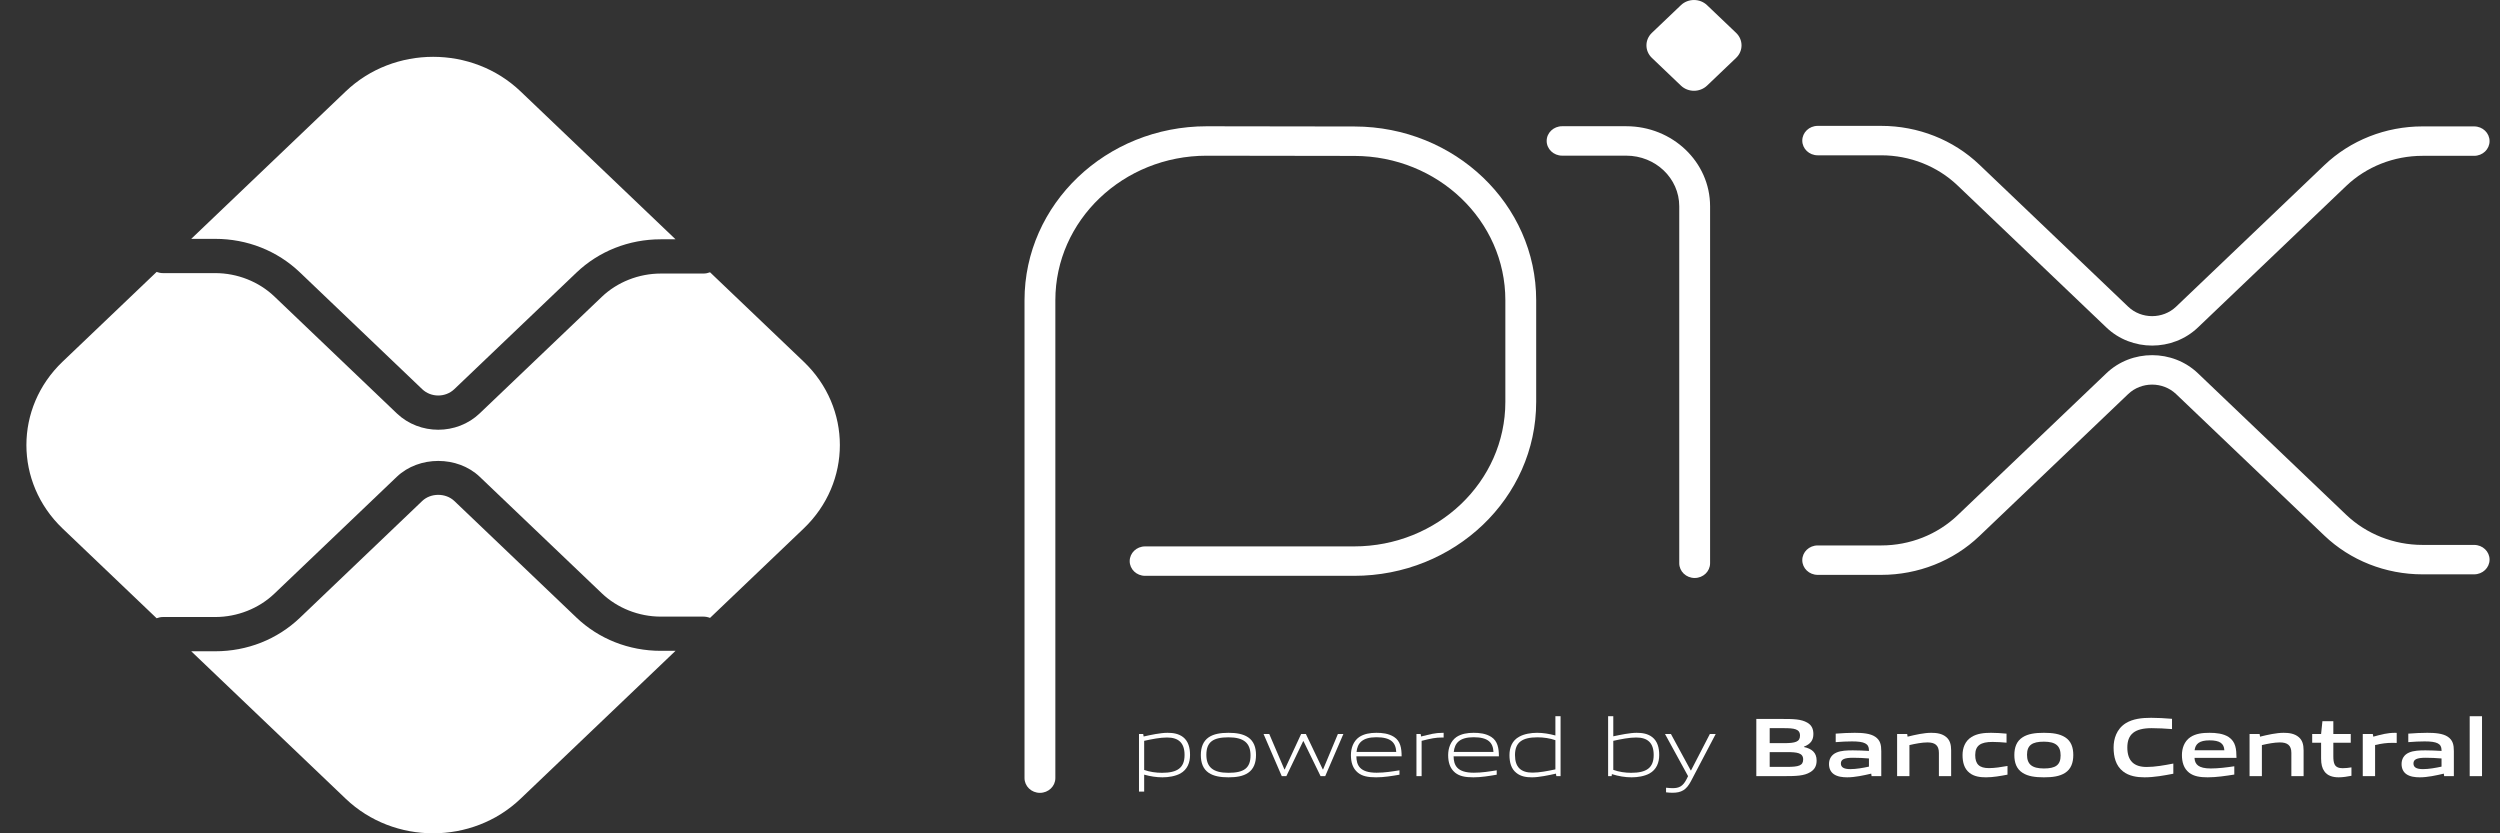 <svg width="57" height="19" viewBox="0 0 57 19" fill="none" xmlns="http://www.w3.org/2000/svg">
<rect x="0" y="0" width="57" height="19" fill="#333333" stroke="none"/>
<g id="pix">
<path d="M38.325 1.952L37.662 1.319C37.498 1.162 37.498 0.907 37.662 0.75L38.325 0.118C38.489 -0.039 38.757 -0.039 38.921 0.118L39.584 0.75C39.748 0.907 39.748 1.162 39.584 1.319L38.921 1.952C38.756 2.109 38.49 2.109 38.325 1.952Z" fill="white"/>
<path d="M49.615 6.992C49.313 7.28 48.824 7.28 48.522 6.992L45.13 3.755C44.537 3.188 43.732 2.87 42.893 2.87H41.443C41.249 2.87 41.092 3.021 41.092 3.206C41.092 3.391 41.249 3.541 41.443 3.541H42.893C43.546 3.541 44.172 3.789 44.633 4.229L48.025 7.466C48.601 8.017 49.536 8.017 50.113 7.466L53.492 4.241C53.953 3.801 54.579 3.553 55.232 3.553H56.41C56.605 3.553 56.762 3.403 56.762 3.218C56.762 3.032 56.605 2.882 56.41 2.882H55.232C54.392 2.882 53.588 3.2 52.994 3.767L49.615 6.992Z" fill="white"/>
<path d="M38.99 12.842C38.99 13.028 38.833 13.178 38.639 13.178C38.444 13.178 38.287 13.028 38.287 12.842V4.703C38.287 4.065 37.746 3.549 37.078 3.549H35.616C35.422 3.549 35.264 3.398 35.264 3.213C35.264 3.028 35.422 2.878 35.616 2.878H37.078C38.134 2.878 38.99 3.695 38.99 4.703V12.842Z" fill="white"/>
<path d="M24.062 17.741C24.062 17.926 23.905 18.077 23.71 18.077C23.516 18.077 23.359 17.926 23.359 17.741V6.845C23.359 4.655 25.219 2.879 27.514 2.879L30.884 2.884C33.173 2.888 35.025 4.66 35.025 6.844V9.164C35.025 11.354 33.165 13.129 30.871 13.129H26.108C25.914 13.129 25.757 12.979 25.757 12.794C25.757 12.608 25.914 12.458 26.108 12.458H30.871C32.777 12.458 34.322 10.983 34.322 9.164V6.844C34.322 5.03 32.784 3.559 30.883 3.555L27.514 3.55C25.608 3.55 24.062 5.025 24.062 6.845V17.741Z" fill="white"/>
<path d="M41.443 13.107C41.249 13.107 41.092 12.957 41.092 12.771C41.092 12.586 41.249 12.436 41.443 12.436H42.893C43.546 12.436 44.172 12.188 44.633 11.748L48.025 8.511C48.601 7.96 49.536 7.96 50.113 8.511L53.492 11.736C53.953 12.176 54.579 12.424 55.232 12.424H56.41C56.605 12.424 56.762 12.574 56.762 12.759C56.762 12.945 56.605 13.095 56.41 13.095H55.232C54.392 13.095 53.588 12.777 52.994 12.21L49.615 8.985C49.313 8.697 48.824 8.697 48.522 8.985L45.13 12.222C44.537 12.789 43.732 13.107 42.893 13.107H41.443Z" fill="white"/>
<path d="M15.066 14.839C14.339 14.839 13.654 14.569 13.14 14.078L10.358 11.422C10.162 11.236 9.822 11.236 9.627 11.422L6.835 14.088C6.32 14.579 5.636 14.849 4.908 14.849H4.36L7.883 18.212C8.983 19.262 10.768 19.262 11.868 18.212L15.402 14.839H15.066Z" fill="white"/>
<path d="M4.908 5.446C5.636 5.446 6.32 5.717 6.835 6.208L9.627 8.874C9.828 9.065 10.156 9.066 10.358 8.873L13.14 6.218C13.654 5.727 14.339 5.456 15.066 5.456H15.402L11.868 2.083C10.768 1.033 8.984 1.033 7.883 2.083L4.36 5.446H4.908Z" fill="white"/>
<path d="M18.324 8.246L16.189 6.208C16.142 6.226 16.091 6.237 16.037 6.237H15.066C14.564 6.237 14.073 6.431 13.719 6.77L10.937 9.425C10.676 9.674 10.334 9.798 9.992 9.798C9.65 9.798 9.309 9.674 9.048 9.426L6.256 6.76C5.901 6.421 5.41 6.227 4.908 6.227H3.714C3.663 6.227 3.616 6.216 3.571 6.2L1.427 8.246C0.327 9.296 0.327 10.999 1.427 12.05L3.571 14.096C3.616 14.08 3.663 14.068 3.714 14.068H4.908C5.41 14.068 5.901 13.874 6.256 13.535L9.048 10.87C9.553 10.389 10.432 10.389 10.937 10.87L13.719 13.525C14.073 13.864 14.564 14.059 15.066 14.059H16.037C16.091 14.059 16.142 14.07 16.189 14.088L18.324 12.05C19.424 10.999 19.424 9.296 18.324 8.246Z" fill="white"/>
<path d="M26.609 16.815C26.451 16.815 26.268 16.851 26.087 16.891V17.555C26.212 17.599 26.356 17.62 26.493 17.62C26.842 17.62 27.008 17.508 27.008 17.214C27.008 16.939 26.872 16.815 26.609 16.815ZM25.969 18.048V16.735H26.065L26.075 16.792C26.236 16.756 26.459 16.708 26.619 16.708C26.749 16.708 26.872 16.727 26.976 16.807C27.095 16.901 27.133 17.051 27.133 17.214C27.133 17.386 27.073 17.547 26.91 17.637C26.796 17.698 26.643 17.723 26.505 17.723C26.364 17.723 26.228 17.701 26.087 17.662V18.048H25.969Z" fill="white"/>
<path d="M28.009 16.811C27.66 16.811 27.505 16.916 27.505 17.209C27.505 17.492 27.658 17.62 28.009 17.62C28.356 17.62 28.512 17.517 28.512 17.224C28.512 16.94 28.358 16.811 28.009 16.811ZM28.458 17.62C28.342 17.7 28.186 17.723 28.009 17.723C27.828 17.723 27.672 17.698 27.558 17.62C27.431 17.534 27.379 17.393 27.379 17.216C27.379 17.041 27.431 16.899 27.558 16.811C27.672 16.733 27.828 16.708 28.009 16.708C28.189 16.708 28.342 16.733 28.458 16.811C28.587 16.899 28.637 17.041 28.637 17.214C28.637 17.391 28.585 17.534 28.458 17.62Z" fill="white"/>
<path d="M30.109 17.696L29.72 16.899H29.712L29.329 17.696H29.224L28.809 16.735H28.939L29.284 17.542H29.292L29.666 16.735H29.774L30.159 17.542H30.167L30.504 16.735H30.629L30.215 17.696H30.109Z" fill="white"/>
<path d="M31.381 16.809C31.058 16.809 30.949 16.946 30.929 17.144H31.834C31.824 16.925 31.706 16.809 31.381 16.809ZM31.377 17.723C31.184 17.723 31.058 17.696 30.959 17.616C30.841 17.519 30.801 17.378 30.801 17.216C30.801 17.062 30.855 16.899 30.989 16.805C31.1 16.731 31.238 16.708 31.381 16.708C31.511 16.708 31.66 16.722 31.784 16.802C31.93 16.895 31.957 17.058 31.957 17.245H30.925C30.929 17.443 30.997 17.618 31.387 17.618C31.573 17.618 31.746 17.589 31.908 17.563V17.663C31.74 17.692 31.555 17.723 31.377 17.723Z" fill="white"/>
<path d="M32.295 17.696V16.735H32.391L32.401 16.792C32.614 16.741 32.714 16.708 32.901 16.708H32.915V16.815H32.887C32.73 16.815 32.634 16.836 32.413 16.891V17.696H32.295Z" fill="white"/>
<path d="M33.598 16.809C33.275 16.809 33.166 16.946 33.146 17.144H34.051C34.041 16.925 33.923 16.809 33.598 16.809ZM33.594 17.723C33.401 17.723 33.275 17.696 33.176 17.616C33.058 17.519 33.018 17.378 33.018 17.216C33.018 17.062 33.072 16.899 33.206 16.805C33.317 16.731 33.455 16.708 33.598 16.708C33.728 16.708 33.877 16.722 34.001 16.802C34.146 16.895 34.175 17.058 34.175 17.245H33.142C33.146 17.443 33.214 17.618 33.604 17.618C33.79 17.618 33.963 17.589 34.125 17.563V17.663C33.957 17.692 33.772 17.723 33.594 17.723Z" fill="white"/>
<path d="M35.463 16.876C35.337 16.832 35.194 16.811 35.056 16.811C34.708 16.811 34.542 16.923 34.542 17.216C34.542 17.494 34.678 17.616 34.941 17.616C35.098 17.616 35.282 17.58 35.463 17.542V16.876ZM35.485 17.696L35.475 17.639C35.314 17.675 35.09 17.723 34.931 17.723C34.801 17.723 34.678 17.706 34.574 17.623C34.454 17.53 34.416 17.38 34.416 17.216C34.416 17.045 34.476 16.883 34.64 16.796C34.753 16.733 34.907 16.708 35.046 16.708C35.186 16.708 35.321 16.731 35.463 16.769V16.329H35.581V17.696H35.485Z" fill="white"/>
<path d="M37.305 16.815C37.148 16.815 36.964 16.851 36.783 16.891V17.553C36.911 17.599 37.052 17.62 37.19 17.62C37.539 17.62 37.704 17.508 37.704 17.214C37.704 16.939 37.569 16.815 37.305 16.815ZM37.606 17.637C37.493 17.698 37.339 17.723 37.202 17.723C37.052 17.723 36.903 17.698 36.751 17.65L36.745 17.696H36.665V16.33H36.783V16.788C36.944 16.754 37.162 16.708 37.315 16.708C37.445 16.708 37.569 16.727 37.672 16.807C37.792 16.901 37.83 17.051 37.83 17.214C37.83 17.386 37.77 17.547 37.606 17.637Z" fill="white"/>
<path d="M37.986 18.065V17.96C38.044 17.966 38.097 17.97 38.135 17.97C38.281 17.97 38.368 17.93 38.45 17.772L38.488 17.696L37.962 16.735H38.097L38.548 17.565H38.556L38.985 16.735H39.118L38.552 17.814C38.448 18.01 38.337 18.075 38.131 18.075C38.086 18.075 38.036 18.071 37.986 18.065Z" fill="white"/>
<path d="M40.739 17.148H40.349V17.485H40.741C41.01 17.485 41.112 17.456 41.112 17.315C41.112 17.165 40.973 17.148 40.739 17.148ZM40.668 16.602H40.349V16.944H40.67C40.935 16.944 41.04 16.914 41.04 16.771C41.04 16.619 40.907 16.602 40.668 16.602ZM41.274 17.605C41.13 17.692 40.957 17.696 40.639 17.696H40.044V16.392H40.626C40.899 16.392 41.066 16.396 41.206 16.476C41.306 16.533 41.345 16.621 41.345 16.735C41.345 16.872 41.286 16.963 41.13 17.024V17.032C41.306 17.07 41.419 17.156 41.419 17.34C41.419 17.466 41.371 17.547 41.274 17.605Z" fill="white"/>
<path d="M42.612 17.293C42.494 17.283 42.375 17.277 42.249 17.277C42.044 17.277 41.972 17.317 41.972 17.407C41.972 17.49 42.032 17.536 42.189 17.536C42.321 17.536 42.478 17.508 42.612 17.479V17.293ZM42.672 17.696L42.664 17.639C42.492 17.679 42.293 17.723 42.117 17.723C42.01 17.723 41.894 17.709 41.812 17.652C41.737 17.601 41.701 17.517 41.701 17.42C41.701 17.311 41.751 17.211 41.87 17.159C41.976 17.112 42.117 17.108 42.247 17.108C42.353 17.108 42.494 17.114 42.612 17.121V17.104C42.612 16.954 42.508 16.904 42.225 16.904C42.115 16.904 41.982 16.91 41.854 16.921V16.727C41.996 16.716 42.155 16.708 42.287 16.708C42.462 16.708 42.644 16.722 42.755 16.798C42.871 16.876 42.893 16.984 42.893 17.127V17.696H42.672Z" fill="white"/>
<path d="M44.207 17.696V17.165C44.207 16.99 44.114 16.927 43.946 16.927C43.823 16.927 43.667 16.957 43.535 16.988V17.696H43.254V16.735H43.484L43.493 16.796C43.671 16.752 43.868 16.708 44.032 16.708C44.156 16.708 44.281 16.725 44.377 16.807C44.456 16.876 44.486 16.971 44.486 17.108V17.696H44.207Z" fill="white"/>
<path d="M45.281 17.723C45.151 17.723 45.009 17.706 44.906 17.622C44.782 17.527 44.746 17.376 44.746 17.214C44.746 17.062 44.798 16.897 44.952 16.803C45.077 16.725 45.233 16.708 45.394 16.708C45.51 16.708 45.623 16.716 45.749 16.727V16.933C45.647 16.923 45.526 16.916 45.428 16.916C45.161 16.916 45.035 16.996 45.035 17.216C45.035 17.424 45.129 17.513 45.348 17.513C45.476 17.513 45.626 17.49 45.771 17.464V17.662C45.614 17.692 45.442 17.723 45.281 17.723Z" fill="white"/>
<path d="M46.601 16.91C46.334 16.91 46.216 16.99 46.216 17.209C46.216 17.428 46.332 17.521 46.601 17.521C46.867 17.521 46.982 17.443 46.982 17.224C46.982 17.005 46.869 16.91 46.601 16.91ZM47.084 17.622C46.96 17.701 46.799 17.723 46.601 17.723C46.4 17.723 46.239 17.7 46.117 17.622C45.977 17.534 45.927 17.39 45.927 17.216C45.927 17.043 45.977 16.897 46.117 16.809C46.239 16.731 46.4 16.708 46.601 16.708C46.801 16.708 46.96 16.731 47.084 16.809C47.223 16.897 47.271 17.043 47.271 17.214C47.271 17.388 47.221 17.534 47.084 17.622Z" fill="white"/>
<path d="M48.894 17.723C48.725 17.723 48.541 17.696 48.404 17.587C48.24 17.458 48.19 17.258 48.19 17.043C48.19 16.851 48.254 16.623 48.467 16.489C48.633 16.387 48.838 16.366 49.046 16.366C49.197 16.366 49.353 16.375 49.522 16.389V16.623C49.377 16.611 49.197 16.602 49.058 16.602C48.669 16.602 48.503 16.742 48.503 17.043C48.503 17.35 48.657 17.487 48.944 17.487C49.131 17.487 49.341 17.45 49.552 17.409V17.641C49.341 17.681 49.119 17.723 48.894 17.723Z" fill="white"/>
<path d="M50.378 16.88C50.145 16.88 50.055 16.96 50.037 17.106H50.715C50.707 16.95 50.611 16.88 50.378 16.88ZM50.336 17.723C50.171 17.723 50.021 17.704 49.91 17.616C49.79 17.521 49.748 17.378 49.748 17.214C49.748 17.068 49.798 16.904 49.938 16.809C50.061 16.725 50.218 16.708 50.378 16.708C50.522 16.708 50.691 16.724 50.815 16.805C50.976 16.914 50.99 17.081 50.992 17.279H50.035C50.041 17.426 50.123 17.521 50.406 17.521C50.581 17.521 50.777 17.496 50.942 17.471V17.66C50.749 17.69 50.538 17.723 50.336 17.723Z" fill="white"/>
<path d="M52.243 17.696V17.165C52.243 16.99 52.149 16.927 51.981 16.927C51.858 16.927 51.702 16.957 51.571 16.988V17.696H51.29V16.735H51.519L51.529 16.796C51.706 16.752 51.904 16.708 52.067 16.708C52.191 16.708 52.316 16.725 52.412 16.807C52.492 16.876 52.522 16.971 52.522 17.108V17.696H52.243Z" fill="white"/>
<path d="M53.322 17.723C53.186 17.723 53.063 17.686 52.995 17.585C52.945 17.517 52.921 17.424 52.921 17.294V16.935H52.718V16.735H52.921L52.951 16.444H53.2V16.735H53.597V16.935H53.2V17.243C53.2 17.317 53.206 17.38 53.228 17.426C53.258 17.49 53.324 17.515 53.412 17.515C53.477 17.515 53.557 17.506 53.613 17.496V17.688C53.521 17.706 53.416 17.723 53.322 17.723Z" fill="white"/>
<path d="M53.871 17.696V16.735H54.1L54.111 16.796C54.296 16.746 54.433 16.708 54.609 16.708C54.617 16.708 54.629 16.708 54.645 16.71V16.939C54.613 16.937 54.575 16.937 54.547 16.937C54.41 16.937 54.306 16.952 54.152 16.986V17.696H53.871Z" fill="white"/>
<path d="M55.667 17.293C55.549 17.283 55.429 17.277 55.304 17.277C55.099 17.277 55.027 17.317 55.027 17.407C55.027 17.49 55.087 17.536 55.244 17.536C55.376 17.536 55.533 17.508 55.667 17.479V17.293ZM55.727 17.696L55.719 17.639C55.547 17.679 55.348 17.723 55.172 17.723C55.065 17.723 54.949 17.709 54.867 17.652C54.792 17.601 54.756 17.517 54.756 17.42C54.756 17.311 54.805 17.211 54.925 17.159C55.031 17.112 55.172 17.108 55.302 17.108C55.407 17.108 55.549 17.114 55.667 17.121V17.104C55.667 16.954 55.563 16.904 55.28 16.904C55.17 16.904 55.037 16.91 54.909 16.921V16.727C55.051 16.716 55.21 16.708 55.342 16.708C55.517 16.708 55.699 16.722 55.81 16.798C55.926 16.876 55.948 16.984 55.948 17.127V17.696H55.727Z" fill="white"/>
<path d="M56.309 16.33H56.59V17.696H56.309V16.33Z" fill="white"/>
</g>
</svg>
